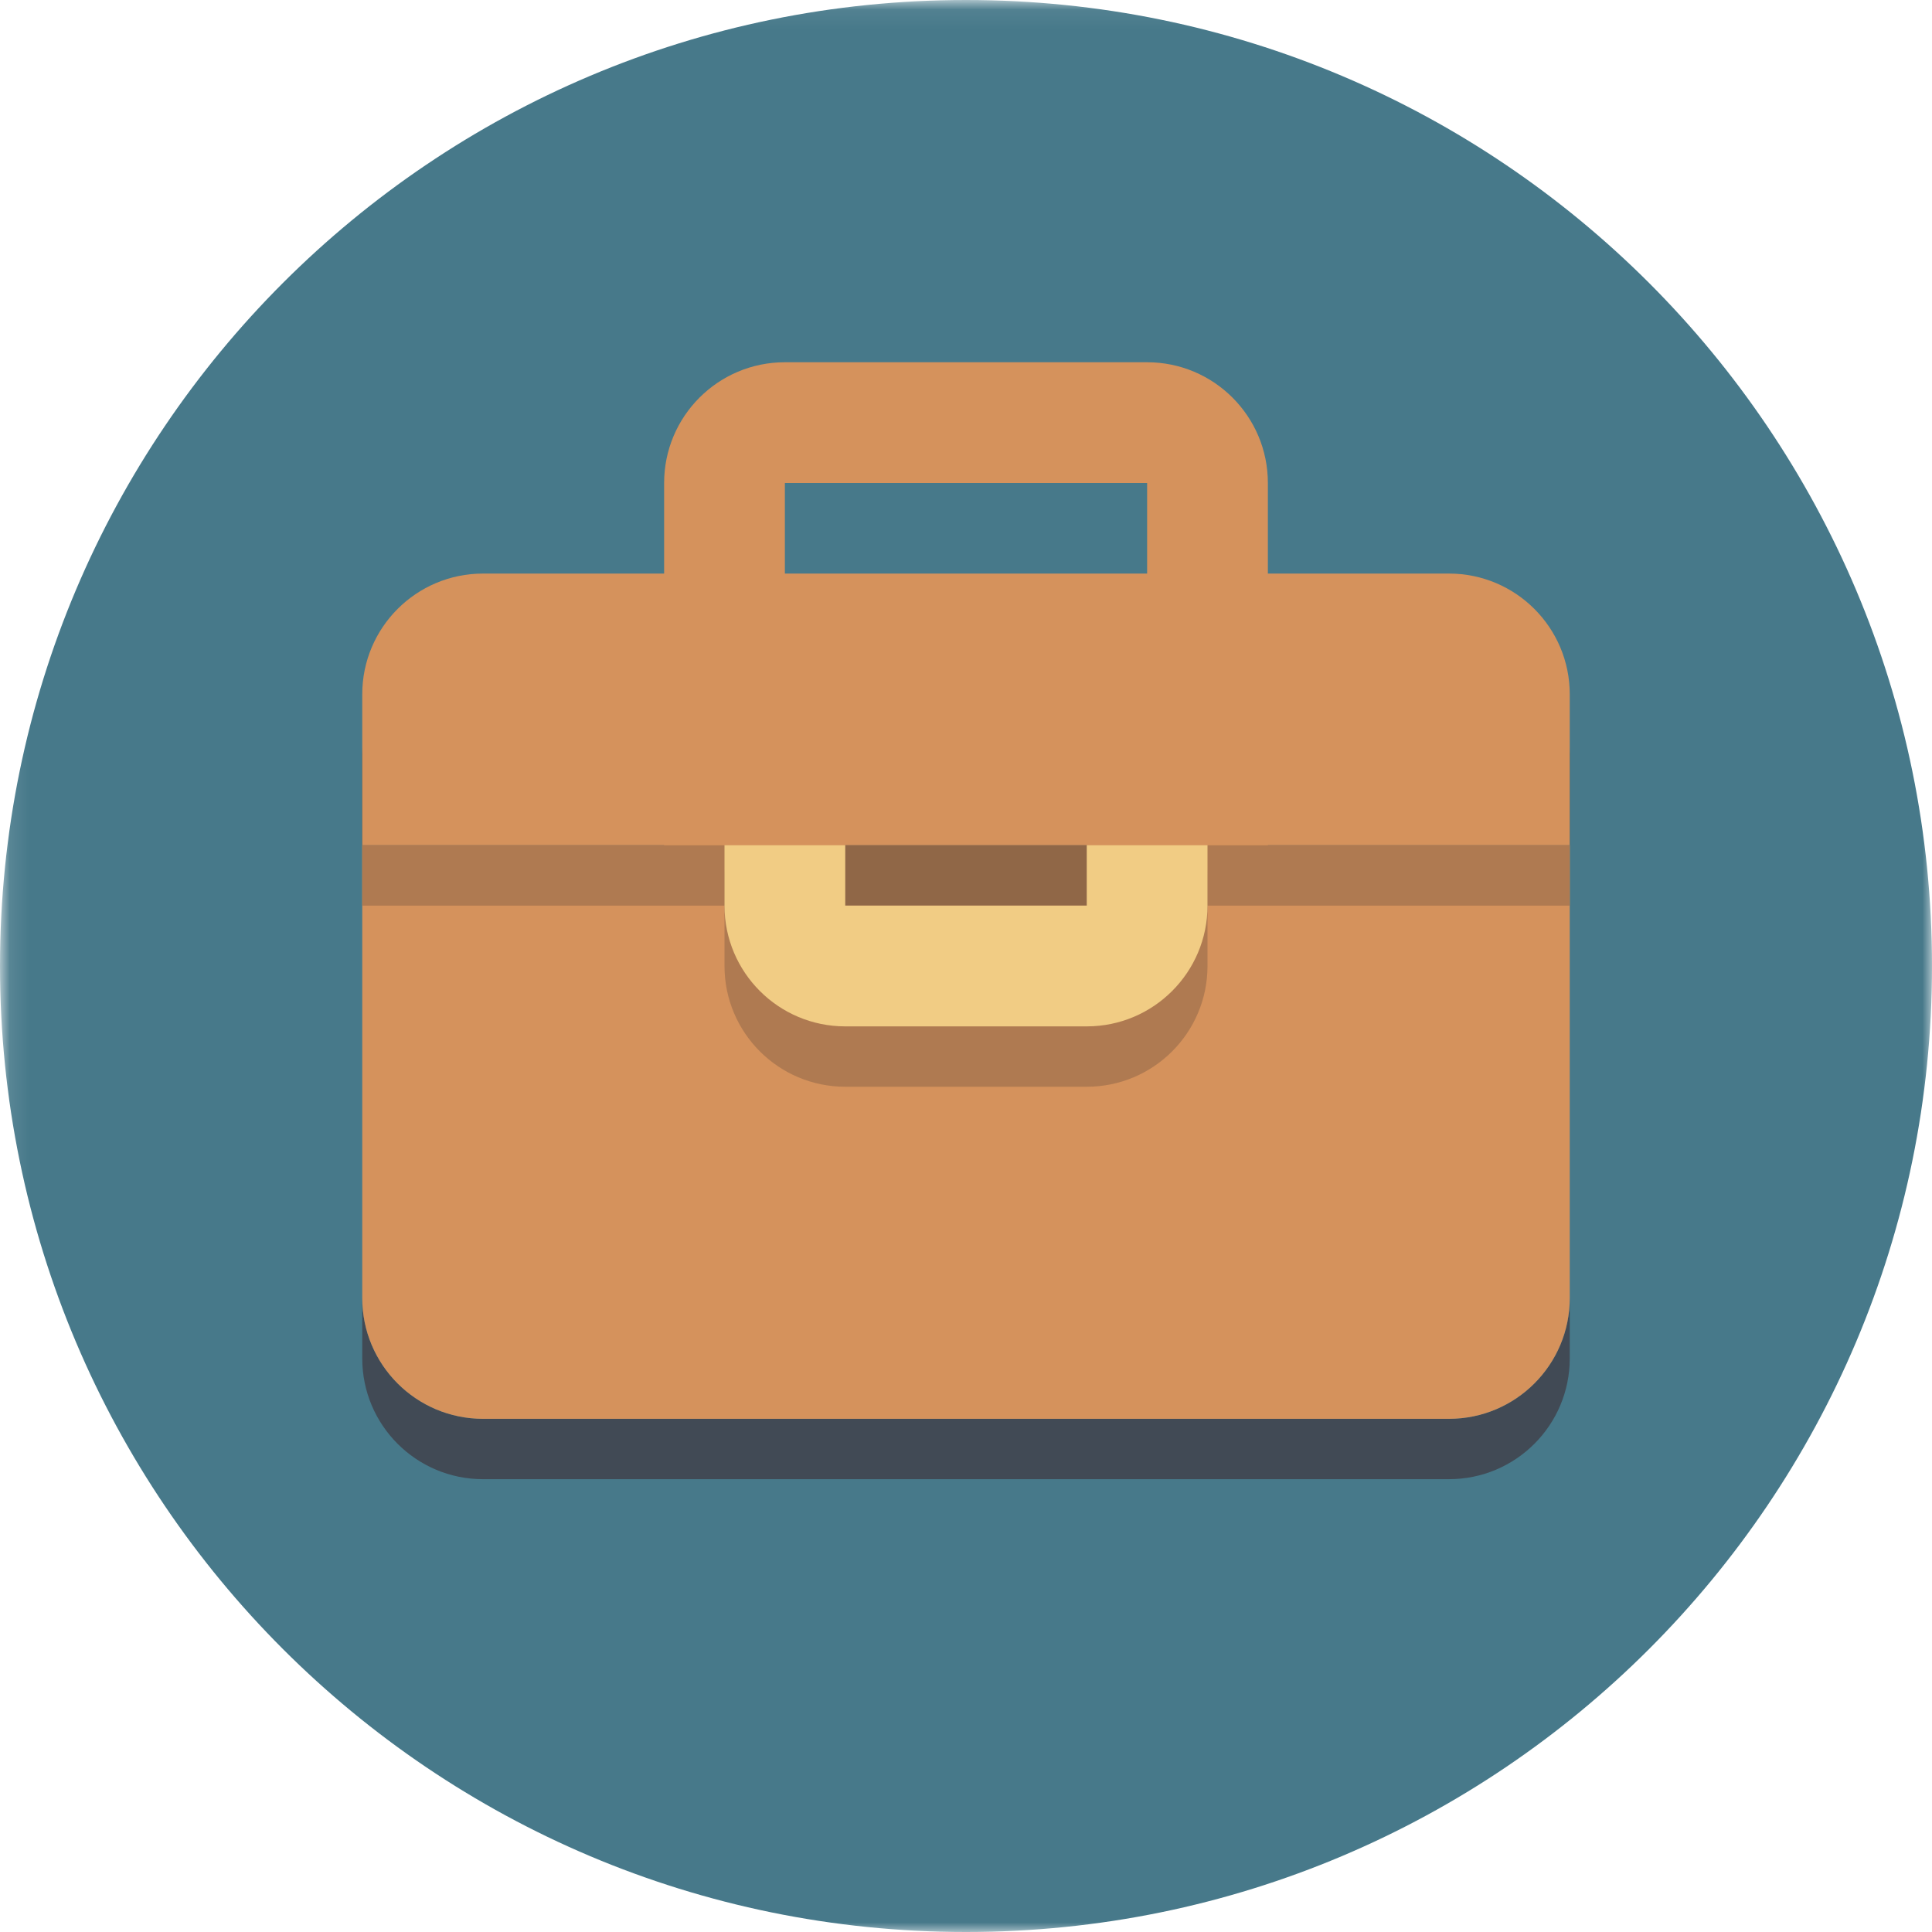 <?xml version="1.0" encoding="UTF-8" standalone="no"?>
<svg width="100px" height="100px" viewBox="0 0 100 100" version="1.1" xmlns="http://www.w3.org/2000/svg" xmlns:xlink="http://www.w3.org/1999/xlink" xmlns:sketch="http://www.bohemiancoding.com/sketch/ns">
    <!-- Generator: Sketch 3.3.3 (12072) - http://www.bohemiancoding.com/sketch -->
    <title>briefcase</title>
    <desc>Created with Sketch.</desc>
    <defs>
        <path id="path-1" d="M0.094,0.062 L100,0.062 L100,100 L0.094,100"></path>
    </defs>
    <g id="Page-1" stroke="none" stroke-width="1" fill="none" fill-rule="evenodd" sketch:type="MSPage">
        <g id="work" sketch:type="MSArtboardGroup" transform="translate(-6, -6)">
            <g id="briefcase" sketch:type="MSLayerGroup" transform="translate(6, 6)">
                <g id="Group-3">
                    <mask id="mask-2" sketch:name="Clip 2" fill="white">
                        <use xlink:href="#path-1"></use>
                    </mask>
                    <g id="Clip-2"></g>
                    <path d="M100,50 C100,77.614 77.614,100 50,100 C22.386,100 0,77.614 0,50 C0,22.386 22.386,0 50,0 C77.614,0 100,22.386 100,50" id="Fill-1" fill="#47798A" sketch:type="MSShapeGroup" mask="url(#mask-2)"></path>
                </g>
                <path d="M75,76.562 L25,76.562 C21.548,76.562 18.75,73.764 18.75,70.312 L18.75,39.062 L18.75,67.188 C18.75,70.639 21.548,73.438 25,73.438 L75,73.438 C78.452,73.438 81.25,70.639 81.25,67.188 L81.25,70.312 C81.25,73.764 78.452,76.562 75,76.562" id="Fill-4" fill="#414A55" sketch:type="MSShapeGroup"></path>
                <path d="M59.375,18.75 L40.625,18.75 C37.173,18.75 34.375,21.548 34.375,25 L34.375,56.25 C34.375,59.702 37.173,62.5 40.625,62.5 L59.375,62.5 C62.827,62.5 65.625,59.702 65.625,56.25 L65.625,25 C65.625,21.548 62.827,18.75 59.375,18.75 L59.375,18.75 Z M40.625,25 L59.375,25 L59.375,56.25 L40.625,56.25 L40.625,25 Z" id="Fill-5" fill="#D5925C" sketch:type="MSShapeGroup"></path>
                <path d="M18.75,43.75 L18.75,67.188 C18.75,70.639 21.548,73.438 25,73.438 L75,73.438 C78.452,73.438 81.25,70.639 81.25,67.188 L81.25,43.75 L18.75,43.75" id="Fill-6" fill="#D5925C" sketch:type="MSShapeGroup"></path>
                <path d="M81.25,39.062 C81.25,35.614 78.458,32.819 75.011,32.812 C78.458,32.819 81.25,35.614 81.25,39.062 M18.75,39.062 C18.75,35.611 21.548,32.812 25,32.812 C21.548,32.812 18.75,35.611 18.75,39.062" id="Fill-7" fill="#414A55" sketch:type="MSShapeGroup"></path>
                <path d="M81.25,43.75 L65.625,43.75 L65.625,32.812 L75,32.812 L75.011,32.812 C78.458,32.819 81.25,35.614 81.25,39.062 L81.25,43.75 M34.375,43.75 L18.75,43.75 L18.75,39.062 C18.75,35.611 21.548,32.812 25,32.812 L34.375,32.812 L34.375,43.75 M59.375,39.898 C58.456,39.367 57.389,39.062 56.25,39.062 L43.75,39.062 C42.611,39.062 41.544,39.367 40.625,39.898 L40.625,32.812 L59.375,32.812 L59.375,39.898" id="Fill-8" fill="#3A4048" sketch:type="MSShapeGroup"></path>
                <path d="M65.625,43.75 L62.303,43.75 C61.881,42.108 60.808,40.727 59.375,39.898 L59.375,32.812 L65.625,32.812 L65.625,43.75 M37.697,43.75 L34.375,43.75 L34.375,32.812 L40.625,32.812 L40.625,39.898 C39.192,40.727 38.119,42.108 37.697,43.75" id="Fill-9" fill="#AF7A51" sketch:type="MSShapeGroup"></path>
                <path d="M81.25,46.875 L62.5,46.875 L62.5,45.312 C62.5,44.773 62.431,44.25 62.303,43.75 L81.25,43.75 L81.25,46.875 M37.5,46.875 L18.75,46.875 L18.75,43.75 L37.697,43.75 C37.569,44.25 37.5,44.773 37.5,45.312 L37.5,46.875" id="Fill-10" fill="#AF7A51" sketch:type="MSShapeGroup"></path>
                <path d="M56.25,56.25 L43.75,56.25 C40.298,56.25 37.5,53.452 37.5,50 L37.5,46.875 L62.5,46.875 L62.5,50 C62.5,53.452 59.702,56.25 56.25,56.25" id="Fill-11" fill="#AF7A51" sketch:type="MSShapeGroup"></path>
                <path d="M59.375,43.75 L40.625,43.75 L40.625,39.898 C41.544,39.367 42.611,39.062 43.75,39.062 L56.25,39.062 C57.389,39.062 58.456,39.367 59.375,39.898 L59.375,43.75" id="Fill-12" fill="#34393F" sketch:type="MSShapeGroup"></path>
                <path d="M62.303,43.75 L59.375,43.75 L59.375,39.898 C60.808,40.727 61.881,42.108 62.303,43.75 M40.625,43.75 L37.697,43.75 C38.119,42.108 39.192,40.727 40.625,39.898 L40.625,43.75" id="Fill-13" fill="#906747" sketch:type="MSShapeGroup"></path>
                <path d="M62.5,46.875 L37.5,46.875 L37.5,45.312 C37.5,44.773 37.569,44.25 37.697,43.75 L62.303,43.75 C62.431,44.25 62.5,44.773 62.5,45.312 L62.5,46.875" id="Fill-14" fill="#906747" sketch:type="MSShapeGroup"></path>
                <path d="M56.25,35.938 L43.75,35.938 C40.298,35.938 37.5,38.736 37.5,42.188 L37.5,46.875 C37.5,50.327 40.298,53.125 43.75,53.125 L56.25,53.125 C59.702,53.125 62.5,50.327 62.5,46.875 L62.5,42.188 C62.5,38.736 59.702,35.938 56.25,35.938 L56.25,35.938 Z M43.75,42.188 L56.25,42.188 L56.25,46.875 L43.75,46.875 L43.75,42.188 Z" id="Fill-15" fill="#F1CC84" sketch:type="MSShapeGroup"></path>
                <path d="M81.25,35.938 C81.25,32.486 78.452,29.688 75,29.688 L25,29.688 C21.548,29.688 18.75,32.486 18.75,35.938 L18.75,43.75 L81.25,43.75 L81.25,35.938" id="Fill-16" fill="#D5925C" sketch:type="MSShapeGroup"></path>
            </g>
        </g>
    </g>
</svg>